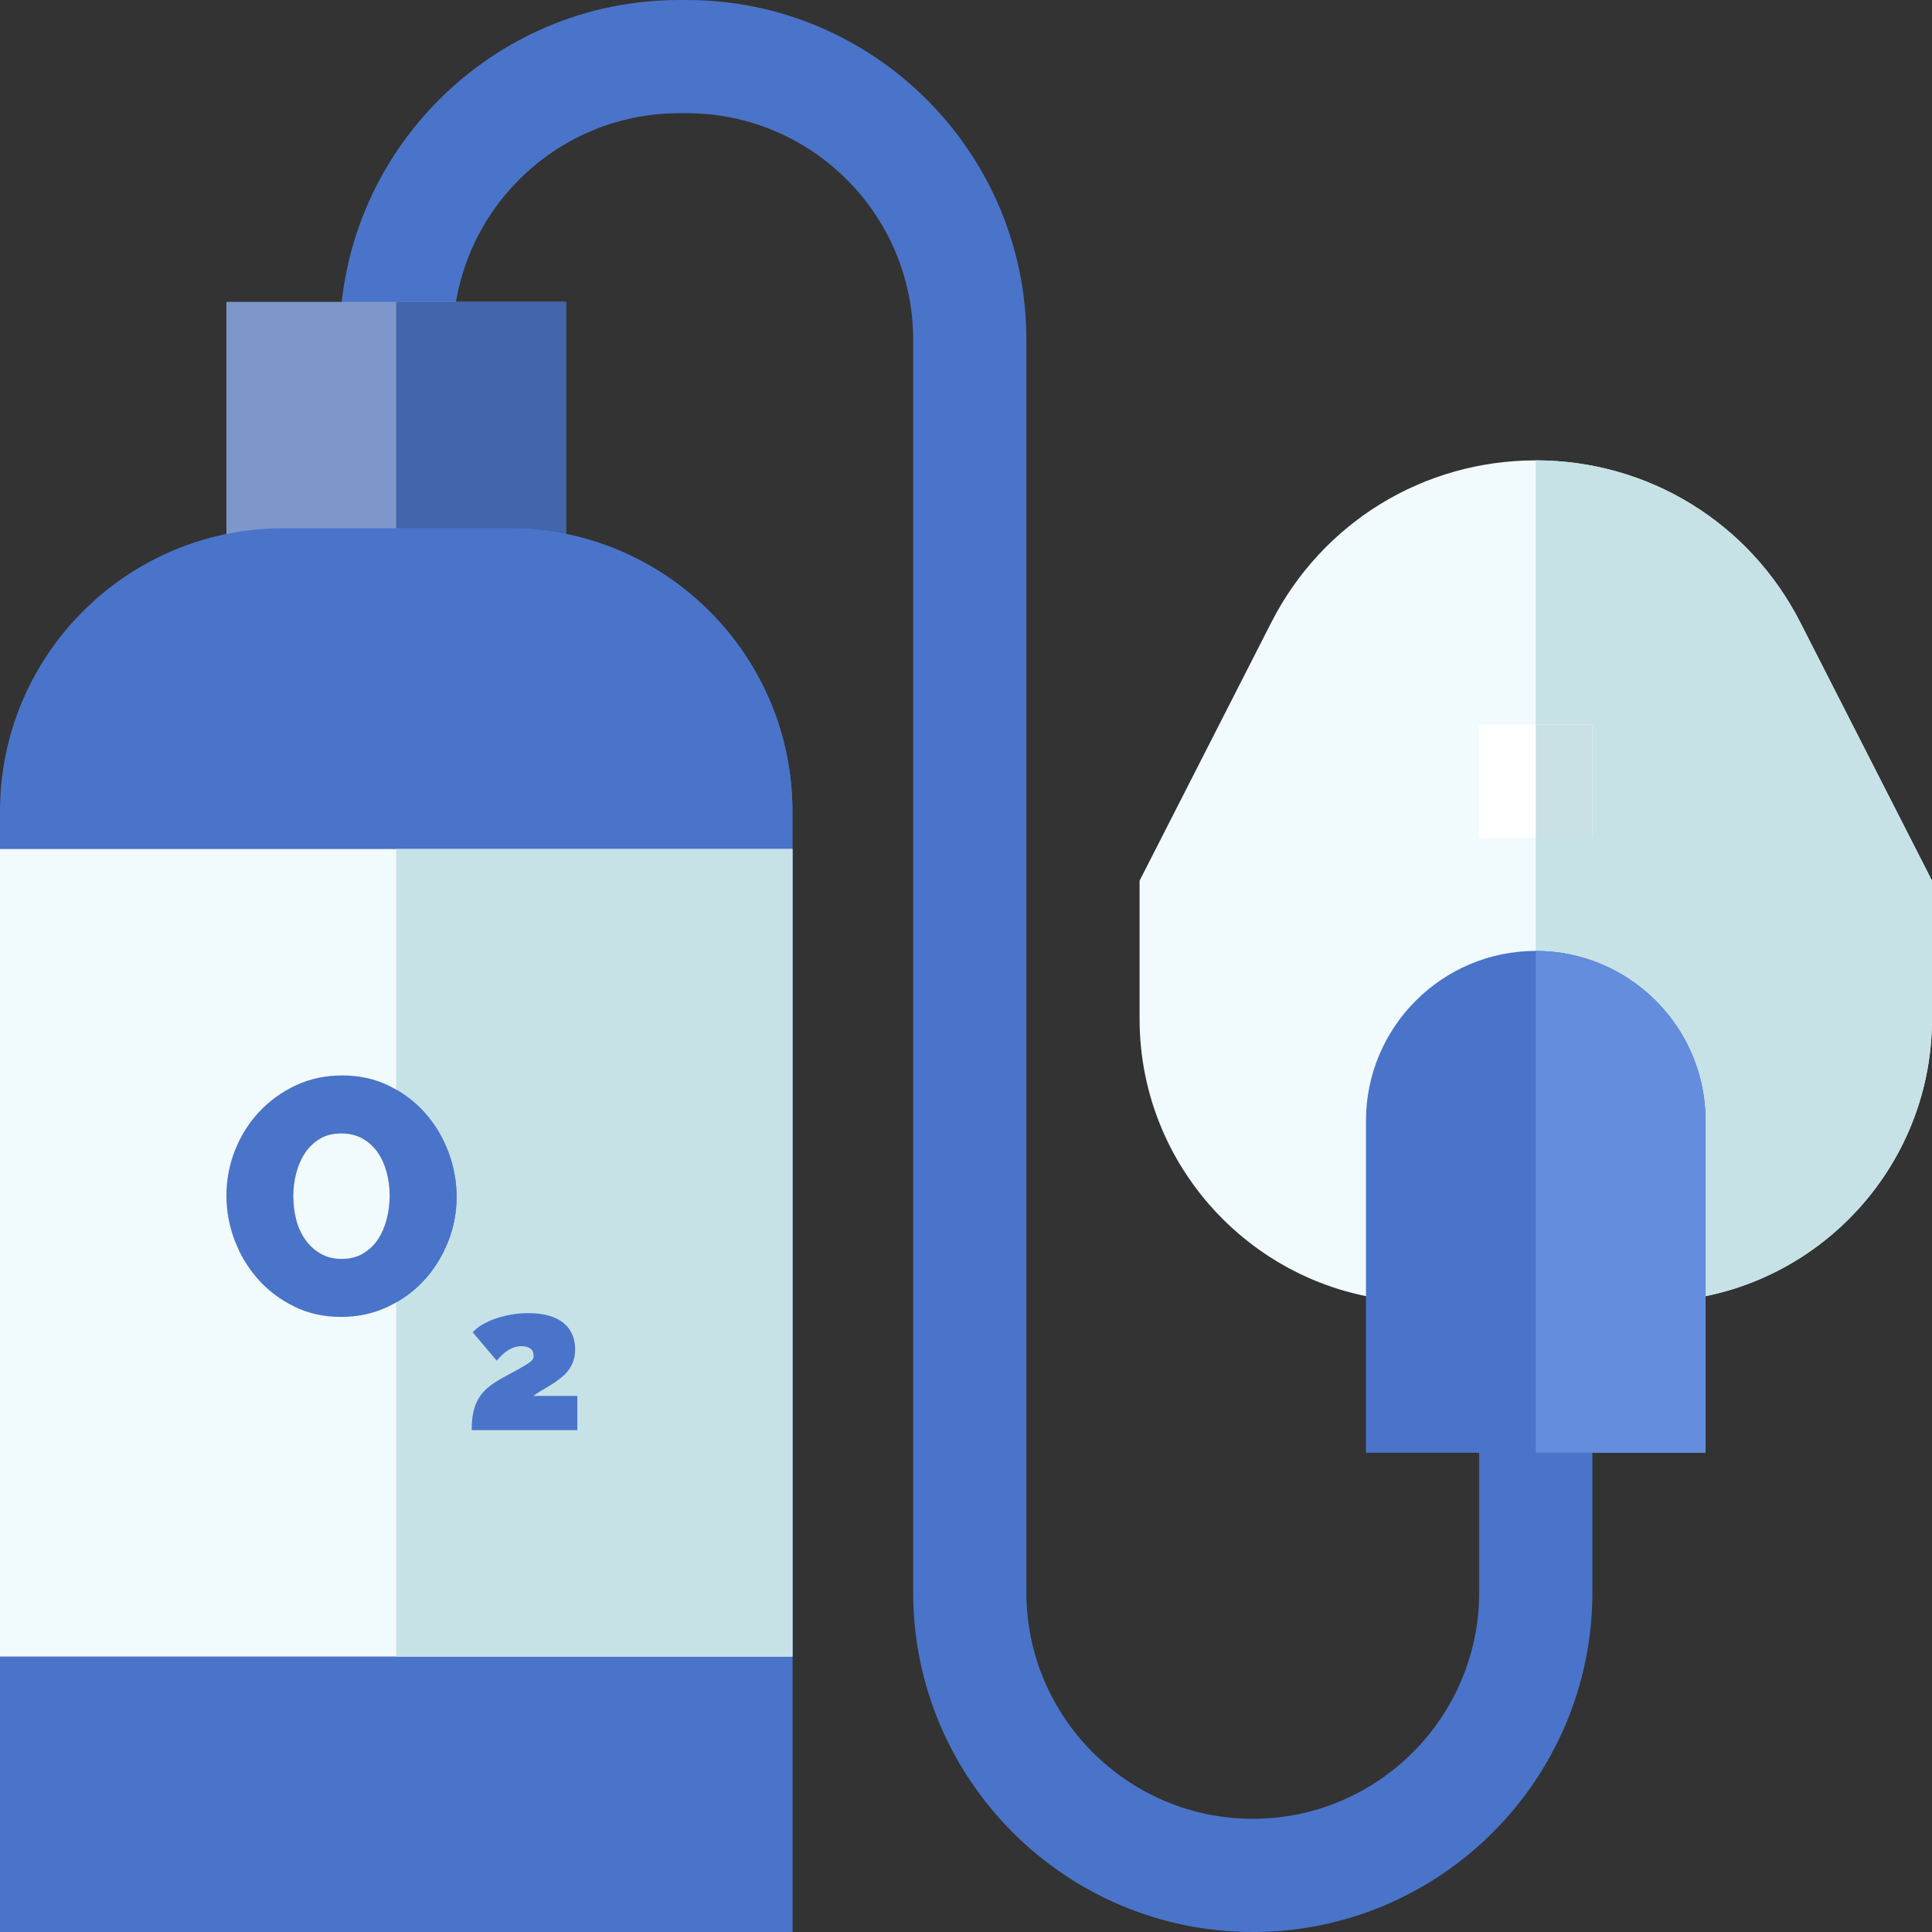 <?xml version="1.0"?>
<svg xmlns="http://www.w3.org/2000/svg" xmlns:xlink="http://www.w3.org/1999/xlink" xmlns:svgjs="http://svgjs.com/svgjs" version="1.1" width="512" height="512" x="0" y="0" viewBox="0 0 512 512" style="enable-background:new 0 0 512 512" xml:space="preserve" class=""><rect x="0" y="0" width="512" height="512" fill="#333333" stroke="none"/><g><path xmlns="http://www.w3.org/2000/svg" d="m437 345h-60c-41.355 0-75-33.645-75-75v-36.605l34.918-68.465c13.508-26.48 40.359-42.93 70.082-42.93s56.574 16.449 70.082 42.926l34.918 68.469v36.605c0 41.355-33.645 75-75 75zm0 0" fill="#f1fafd" data-original="#deecf1" style="" class=""/><path xmlns="http://www.w3.org/2000/svg" d="m477.082 164.926c-13.508-26.477-40.359-42.926-70.082-42.926v223h30c41.355 0 75-33.645 75-75v-36.605zm0 0" fill="#c6e2e7" data-original="#c6e2e7" style="" class=""/><path xmlns="http://www.w3.org/2000/svg" d="m332 512c-49.625 0-90-40.375-90-90v-332c0-33.086-26.914-60-60-60h-2c-33.086 0-60 26.914-60 60v5h-30v-5c0-49.625 40.375-90 90-90h2c49.625 0 90 40.375 90 90v332c0 33.086 26.914 60 60 60s60-26.914 60-60v-52h30v52c0 49.625-40.375 90-90 90zm0 0" fill="#4a74c9" data-original="#00607f" style="" class=""/><path xmlns="http://www.w3.org/2000/svg" d="m150 170h-90v-90h90zm0 0" fill="#7d97cb" data-original="#ffcf87" style="" class=""/><path xmlns="http://www.w3.org/2000/svg" d="m150 170h-45v-90h45zm0 0" fill="#4265ab" data-original="#ffaf37" style="" class=""/><path xmlns="http://www.w3.org/2000/svg" d="m210 512h-210v-297c0-41.355 33.645-75 75-75h60c41.355 0 75 33.645 75 75zm0 0" fill="#4a74c9" data-original="#ff641b" style="" class=""/><path xmlns="http://www.w3.org/2000/svg" d="m210 215c0-41.355-33.645-75-75-75h-30v372h105zm0 0" fill="#4a74c9" data-original="#f03800" style="" class=""/><path xmlns="http://www.w3.org/2000/svg" d="m210 439h-210v-214h210zm0 0" fill="#f1fafd" data-original="#deecf1" style="" class=""/><path xmlns="http://www.w3.org/2000/svg" d="m210 439h-105v-214h105zm0 0" fill="#c6e2e7" data-original="#c6e2e7" style="" class=""/><path xmlns="http://www.w3.org/2000/svg" d="m90.363 349c-4.539 0-8.672-.918-12.402-2.758-3.734-1.836-6.93-4.25-9.586-7.242s-4.719-6.414-6.18-10.266c-1.465-3.852-2.195-7.824-2.195-11.914 0-4.145.762-8.145 2.285-12 1.52-3.848 3.656-7.242 6.402-10.176 2.746-2.934 5.988-5.273 9.719-7.023 3.73-1.746 7.84-2.621 12.316-2.621 4.539 0 8.672.922 12.406 2.758 3.73 1.836 6.926 4.266 9.586 7.289 2.652 3.02 4.699 6.457 6.133 10.309 1.434 3.855 2.152 7.793 2.152 11.824 0 4.148-.762 8.133-2.285 11.957-1.523 3.82-3.629 7.199-6.316 10.133-2.688 2.934-5.91 5.289-9.672 7.066-3.766 1.777-7.883 2.664-12.363 2.664zm-12.629-32c0 2.133.254 4.195.762 6.18.508 1.984 1.301 3.746 2.375 5.289 1.074 1.539 2.418 2.785 4.031 3.73 1.613.949 3.492 1.422 5.641 1.422 2.211 0 4.121-.488 5.734-1.465 1.613-.977 2.926-2.25 3.941-3.82 1.016-1.57 1.777-3.363 2.285-5.379.504-2.016.762-4.059.762-6.133 0-2.133-.27-4.191-.809-6.18-.535-1.984-1.328-3.734-2.371-5.242-1.047-1.512-2.375-2.727-3.988-3.645-1.613-.918-3.492-1.379-5.645-1.379-2.207 0-4.105.477-5.688 1.422-1.582.949-2.895 2.211-3.941 3.777-1.043 1.57-1.82 3.352-2.328 5.336-.508 1.984-.762 4.012-.762 6.086zm0 0" fill="#4a74c9" data-original="#ff641b" style="" class=""/><path xmlns="http://www.w3.org/2000/svg" d="m125 379c0-1.777.141-3.344.426-4.695.281-1.352.742-2.57 1.379-3.656.641-1.082 1.461-2.051 2.473-2.906 1.008-.855 2.258-1.688 3.746-2.508 1.91-1.031 3.426-1.855 4.543-2.48 1.113-.621 1.957-1.129 2.523-1.52s.93-.723 1.09-.988c.156-.266.238-.559.238-.879 0-.891-.285-1.551-.852-1.977s-1.348-.641-2.336-.641c-1.172 0-2.277.305-3.324.906-1.043.609-2.133 1.586-3.266 2.938l-6.375-7.523c.672-.75 1.539-1.434 2.602-2.055s2.242-1.156 3.535-1.602c1.293-.445 2.664-.793 4.117-1.043 1.453-.246 2.941-.371 4.465-.371 4.07 0 7.16.848 9.27 2.535 2.105 1.688 3.16 4.047 3.16 7.07 0 1.102-.141 2.078-.426 2.934-.281.852-.664 1.625-1.141 2.32-.48.691-1.055 1.324-1.727 1.895-.672.57-1.383 1.102-2.125 1.602-.887.605-1.816 1.18-2.789 1.734-.977.551-1.941 1.164-2.895 1.84h11.688v9.07zm0 0" fill="#4a74c9" data-original="#f03800" style="" class=""/><path xmlns="http://www.w3.org/2000/svg" d="m452 385h-90v-88c0-24.812 20.188-45 45-45s45 20.188 45 45zm0 0" fill="#4a74c9" data-original="#00c0f1" style="" class=""/><path xmlns="http://www.w3.org/2000/svg" d="m392 192h30v30h-30zm0 0" fill="#ffffff" data-original="#a8d3d8" style="" class=""/><path xmlns="http://www.w3.org/2000/svg" d="m112.715 295.043c-2.199-2.496-4.785-4.566-7.715-6.258v56.344c2.801-1.598 5.273-3.543 7.398-5.863 2.688-2.934 4.793-6.312 6.316-10.133 1.523-3.82 2.285-7.809 2.285-11.953 0-4.031-.719-7.973-2.152-11.824-1.43-3.852-3.477-7.289-6.133-10.312zm0 0" fill="#4a74c9" data-original="#f03800" style="" class=""/><path xmlns="http://www.w3.org/2000/svg" d="m452 385v-88c0-24.812-20.188-45-45-45v133zm0 0" fill="#658ddd" data-original="#00abe9" style="" class=""/><path xmlns="http://www.w3.org/2000/svg" d="m407 192h15v30h-15zm0 0" fill="#c9e0e5" data-original="#8ebac5" style="" class=""/></g></svg>
